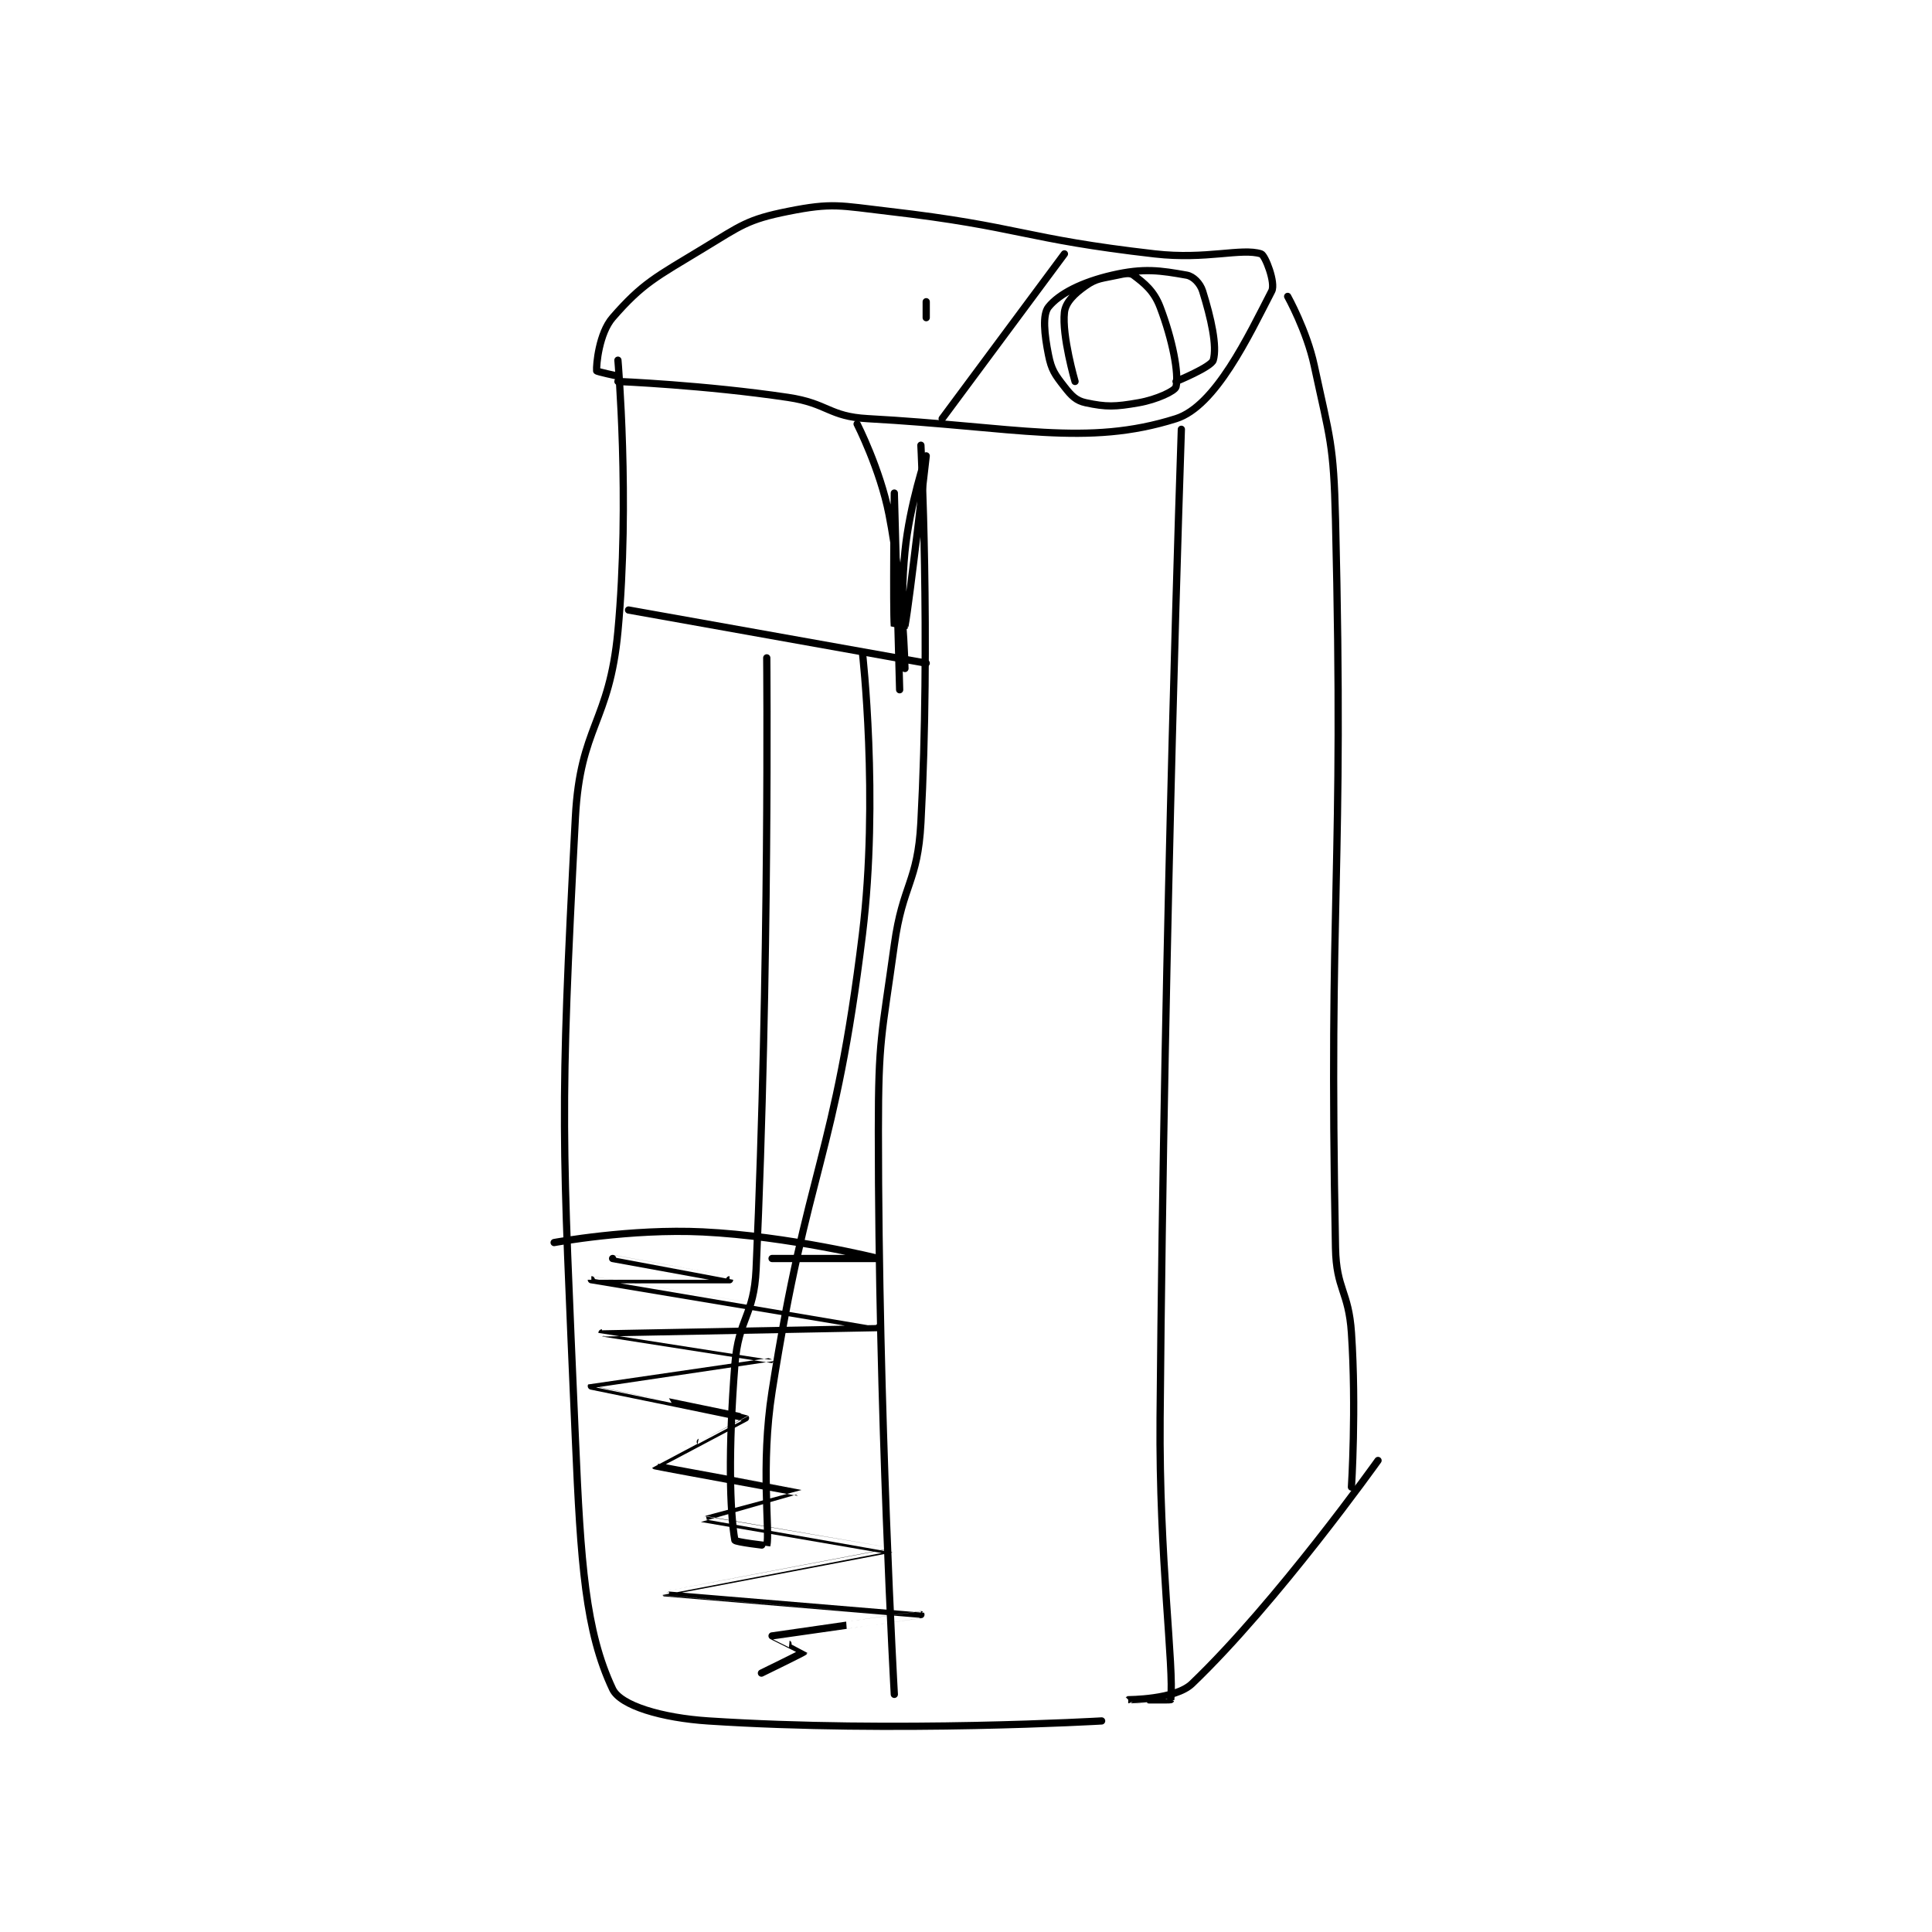 <?xml version="1.0" encoding="utf-8"?>
<!DOCTYPE svg PUBLIC "-//W3C//DTD SVG 1.1//EN" "http://www.w3.org/Graphics/SVG/1.1/DTD/svg11.dtd">
<svg viewBox="0 0 800 800" preserveAspectRatio="xMinYMin meet" xmlns="http://www.w3.org/2000/svg" version="1.1">
<g fill="none" stroke="black" stroke-linecap="round" stroke-linejoin="round" stroke-width="1.363">
<g transform="translate(229.456,87.52) scale(2.201) translate(-227,-131.117)">
<path id="0" d="M239 163.117 C239 163.117 255.349 163.786 271 166.117 C278.523 167.237 278.667 169.715 286 170.117 C313.945 171.648 327.123 175.446 344 170.117 C351.443 167.766 357.635 154.575 362 146.117 C362.783 144.6 360.78 139.365 360 139.117 C356.311 137.943 349.748 140.231 340 139.117 C315.186 136.281 314.811 133.993 290 131.117 C280.743 130.043 279.385 129.44 271 131.117 C263.321 132.652 262.191 133.759 255 138.117 C246.162 143.473 243.634 144.637 238 151.117 C235.443 154.057 234.9 160.02 235 161.117 C235.014 161.27 239 162.117 239 162.117 "/>
<path id="1" d="M239 159.117 C239 159.117 241.293 185.467 239 210.117 C237.393 227.393 231.906 227.896 231 245.117 C228.006 301.998 228.535 304.358 231 362.117 C231.997 385.466 232.881 398.265 238 409.117 C239.475 412.243 247.307 414.55 256 415.117 C290.977 417.398 330 415.117 330 415.117 "/>
<path id="2" d="M345 172.117 C345 172.117 341.777 265.269 341 358.117 C340.779 384.56 343.683 405.085 343 411.117 C342.988 411.22 334.999 411.117 335 411.117 C335.001 411.116 343.832 411.15 347 408.117 C363.023 392.775 382 366.117 382 366.117 "/>
<path id="3" d="M365 147.117 C365 147.117 368.596 153.566 370 160.117 C372.978 174.016 373.653 174.713 374 189.117 C375.634 256.936 372.68 258.811 374 326.117 C374.155 334.006 376.472 334.19 377 342.117 C377.946 356.306 377 371.117 377 371.117 "/>
<path id="4" d="M296 175.117 C296 175.117 297.84 211.52 296 246.117 C295.397 257.454 292.59 257.589 291 269.117 C288.623 286.35 288 286.73 288 304.117 C288 356.774 291 410.117 291 410.117 "/>
<path id="5" d="M300 170.117 L323 139.117 "/>
<path id="6" d="M325 163.117 C325 163.117 322.507 154.553 323 150.117 C323.21 148.226 324.871 146.607 327 145.117 C329.101 143.646 330.085 143.764 333 143.117 C334.357 142.815 335.354 142.632 336 143.117 C338.045 144.65 339.84 146.071 341 149.117 C343.37 155.337 344.552 161.633 344 164.117 C343.825 164.906 340.362 166.523 337 167.117 C332.535 167.905 330.872 167.946 327 167.117 C325.202 166.731 324.329 165.825 323 164.117 C321.188 161.787 320.569 160.964 320 158.117 C319.224 154.234 318.851 150.553 320 149.117 C321.992 146.626 326.299 144.432 332 143.117 C337.963 141.741 341.054 142.244 346 143.117 C347.247 143.337 348.543 144.654 349 146.117 C350.582 151.18 351.775 156.482 351 159.117 C350.622 160.403 344 163.117 344 163.117 "/>
<path id="7" d="M297 148.117 L297 151.117 "/>
<path id="8" d="M241 206.117 L297 216.117 "/>
<path id="9" d="M284 171.117 C284 171.117 288.335 179.606 290 188.117 C292.711 201.972 293 217.117 293 217.117 C293 217.117 291.937 205.75 293 195.117 C293.889 186.223 297 177.117 297 177.117 C297 177.117 293.937 204.12 293 209.117 C292.989 209.174 291.002 209.137 291 209.117 C290.752 206.012 291 184.117 291 184.117 C291 184.117 292 221.117 292 221.117 "/>
<path id="10" d="M267 215.117 C267 215.117 267.539 273.842 265 330.117 C264.599 339.006 261.697 339.231 261 348.117 C259.744 364.128 260.043 375.693 261 381.117 C261.06 381.455 266.989 382.161 267 382.117 C267.651 379.514 265.801 367.164 268 353.117 C274.686 310.402 279.793 309.687 285 267.117 C288.133 241.5 285 214.117 285 214.117 "/>
<path id="11" d="M227 325.117 C227 325.117 241.421 322.449 255 323.117 C271.18 323.912 288 328.116 288 328.117 C288 328.117 268 328.117 268 328.117 "/>
<path id="12" d="M238 328.117 C238 328.117 260 332.116 260 332.117 C260 332.117 234 332.116 234 332.117 C234.001 332.117 288 341.116 288 341.117 C288 341.117 236.001 342.116 236 342.117 C235.999 342.117 268 347.116 268 347.117 C267.999 347.12 234.004 352.109 234 352.117 C233.999 352.119 262.906 358 263 358.117 C263.015 358.135 245.991 367.104 246 367.117 C246.067 367.211 272.981 372.096 273 372.117 C273.007 372.125 254.988 377.109 255 377.117 C255.031 377.137 290.002 383.112 290 383.117 C289.994 383.128 247.999 391.115 248 391.117 C248.002 391.12 295.997 395.115 296 395.117 C296.002 395.117 268.105 399.083 268 399.117 C267.982 399.122 274.007 402.093 274 402.117 C273.967 402.233 266 406.117 266 406.117 "/>
</g>
</g>
</svg>
